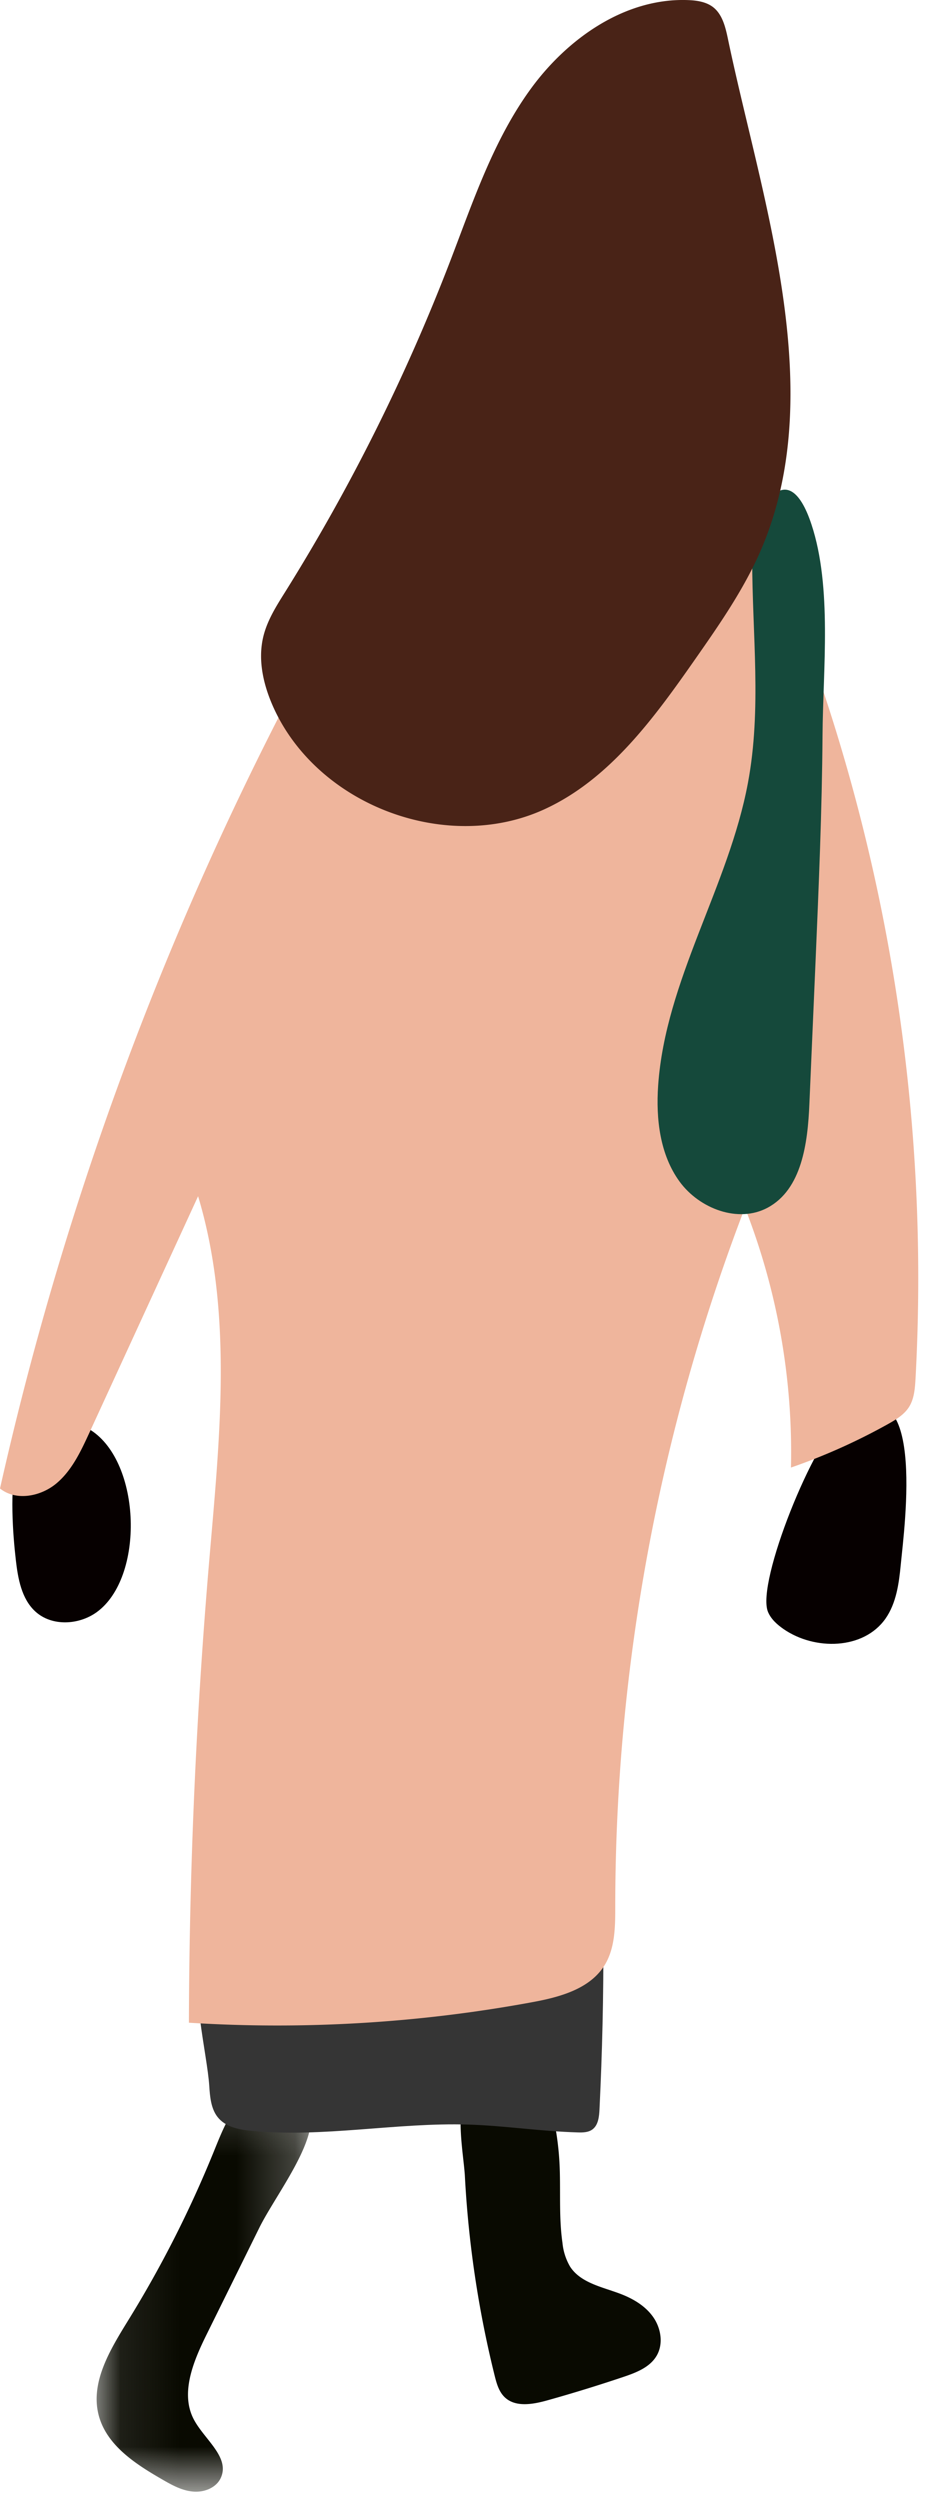 <svg xmlns="http://www.w3.org/2000/svg" xmlns:xlink="http://www.w3.org/1999/xlink" width="16" height="43" viewBox="0 0 16 43">
    <defs>
        <path id="a" d="M.085.224h3.69V7.28H.085z"/>
    </defs>
    <g fill="none" fill-rule="evenodd">
        <path fill="#090A01" d="M8.51 40.862c.033.133.072.273.17.369.184.18.484.127.732.058.44-.123.878-.258 1.312-.404.22-.074.458-.165.575-.368.118-.205.072-.478-.067-.67-.138-.192-.353-.315-.573-.397-.308-.115-.67-.185-.85-.461a.996.996 0 0 1-.132-.41c-.066-.458-.027-.924-.052-1.385a5 5 0 0 0-.395-1.69c.05.12-1.102.365-1.178.456-.24.285-.073 1.115-.054 1.472.061 1.156.233 2.307.512 3.43"/>
        <g transform="translate(1.577 35.579)">
            <mask id="b" fill="#fff">
                <use xlink:href="#a"/>
            </mask>
            <path fill="#090A01" d="M1.973 4.585c-.227.46-.455 1.012-.21 1.462.182.337.615.64.461.99-.078.178-.294.26-.486.24-.192-.018-.366-.116-.533-.213C.746 6.799.251 6.476.119 5.958c-.143-.563.199-1.121.503-1.615a19.382 19.382 0 0 0 1.466-2.881c.175-.428.383-1.01.86-1.179.551-.195.866.106.824.643-.043.54-.645 1.324-.887 1.813l-.912 1.846" mask="url(#b)"/>
        </g>
        <path fill="#353535" d="M3.6 35.877c.012.187.029.388.14.533.135.176.367.22.58.241 1.242.122 2.492-.145 3.74-.107.627.02 1.251.117 1.879.135.092.003.191.001.263-.059.092-.076.106-.215.112-.339.048-.98.07-1.961.067-2.942-.279-.035-.561-.016-.842 0-1.468.084-2.94.103-4.41.058-.523-.016-1.428-.294-1.661.253-.209.487.098 1.692.132 2.227"/>
        <path fill="#060000" d="M13.212 27.724c.052.126.158.22.27.298.537.37 1.375.355 1.752-.18.186-.266.232-.604.263-.929.062-.645.461-3.572-.986-2.535-.496.356-1.505 2.841-1.299 3.346M.272 26.831c.037.322.098.67.336.888.282.258.745.235 1.055.012.827-.598.769-2.575-.102-3.132C-.003 23.598.178 26.01.272 26.83"/>
        <path fill="#EFB59C" d="M0 25.603c.272.219.693.14.963-.081.27-.222.425-.553.572-.872l1.873-4.074c.61 2.027.367 4.2.188 6.311a96.507 96.507 0 0 0-.346 7.905c1.968.124 3.95.007 5.89-.35.479-.087 1.008-.225 1.264-.643.18-.295.181-.663.181-1.01a33.604 33.604 0 0 1 2.231-12.016 11.55 11.55 0 0 1 .792 4.47 10.44 10.44 0 0 0 1.664-.745c.14-.078.284-.164.369-.3.088-.142.1-.316.11-.483a32.003 32.003 0 0 0-2.127-13.326c-.23-.59-.503-1.206-1.02-1.566-.612-.426-1.416-.397-2.157-.352-1.297.079-2.76.17-3.896.877-.877.545-1.157 1.83-1.619 2.72A56.158 56.158 0 0 0 0 25.604"/>
        <path fill="#15493B" d="M12.868 13.465c-.333 1.786-1.42 3.393-1.545 5.207-.04.576.031 1.19.37 1.654.341.465 1.007.718 1.512.448.591-.316.692-1.113.72-1.787l.106-2.45c.055-1.295.111-2.591.12-3.889.007-1.125.168-2.544-.19-3.627-.42-1.274-1.02-.246-1.02.605 0 1.281.165 2.568-.073 3.839"/>
        <path fill="#492317" d="M12.523.666c-.042-.2-.095-.42-.256-.544-.118-.09-.273-.114-.42-.12-1.082-.046-2.083.653-2.722 1.535-.639.881-.989 1.936-1.38 2.955a33.268 33.268 0 0 1-2.839 5.69c-.15.239-.304.482-.373.756-.108.43.008.887.198 1.287.791 1.657 2.985 2.457 4.642 1.692 1.123-.518 1.888-1.578 2.6-2.597.366-.524.733-1.053 1.013-1.63 1.354-2.785.13-6.185-.463-9.024"/>
    </g>
</svg>
